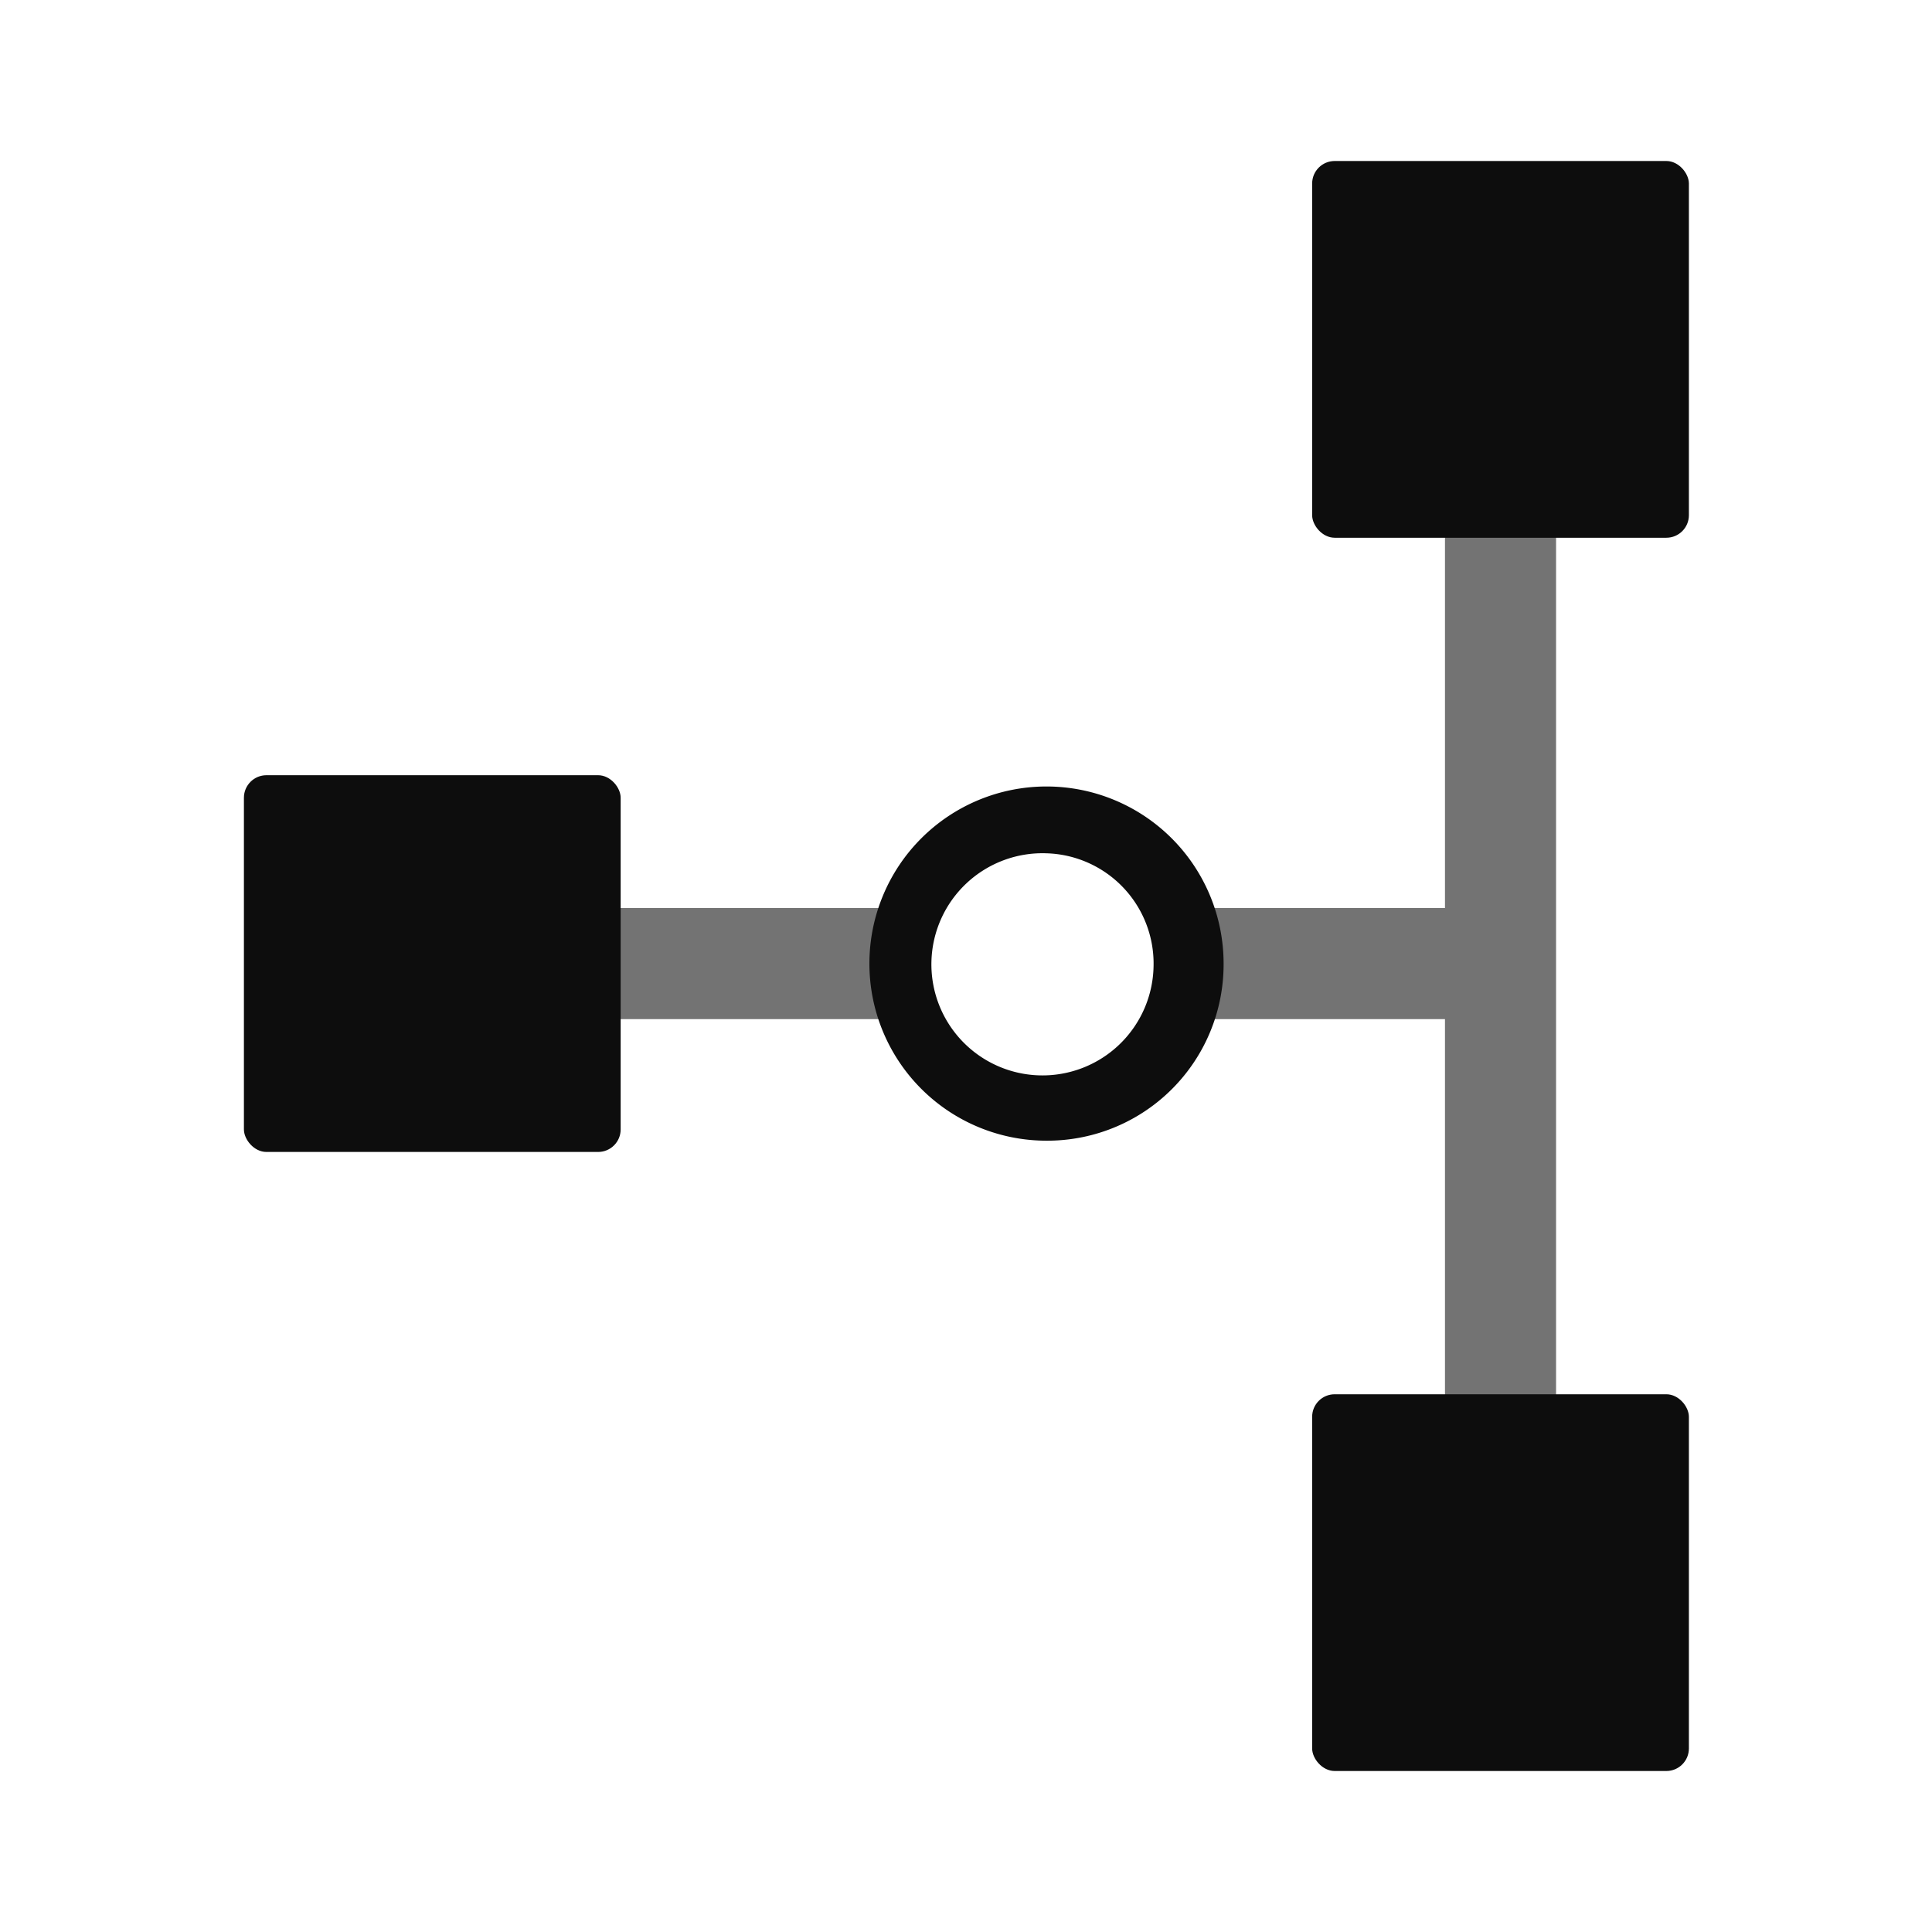 <svg xmlns="http://www.w3.org/2000/svg" width="24px" height="24px" viewBox="0 0 24 24"><defs><style>.cls-1{fill:rgb(115,115,115);}.cls-2{fill:rgb(13,13,13);}</style></defs><title>Icon_24px_VPN-01_Color</title><g data-name="Product Icons"><g ><rect class="cls-1" x="14.73" y="11.28" width="4.18" height="1.38"/><rect class="cls-1" x="17.95" y="6.12" width="1.38" height="11.71"/><rect class="cls-2" x="16.3" y="17.32" width="4.68" height="4.68" rx="0.28"/><rect class="cls-2" x="16.3" y="2" width="4.68" height="4.68" rx="0.28"/><rect class="cls-1" x="6.98" y="11.28" width="4.28" height="1.38"/><rect class="cls-2" x="3.03" y="9.63" width="4.68" height="4.68" rx="0.28"/><path class="cls-2" d="M13,14.17a2.2,2.2,0,1,1,2.2-2.2A2.19,2.19,0,0,1,13,14.17Zm0-3.57A1.38,1.38,0,1,0,14.33,12,1.37,1.37,0,0,0,13,10.6Z"/></g></g></svg>